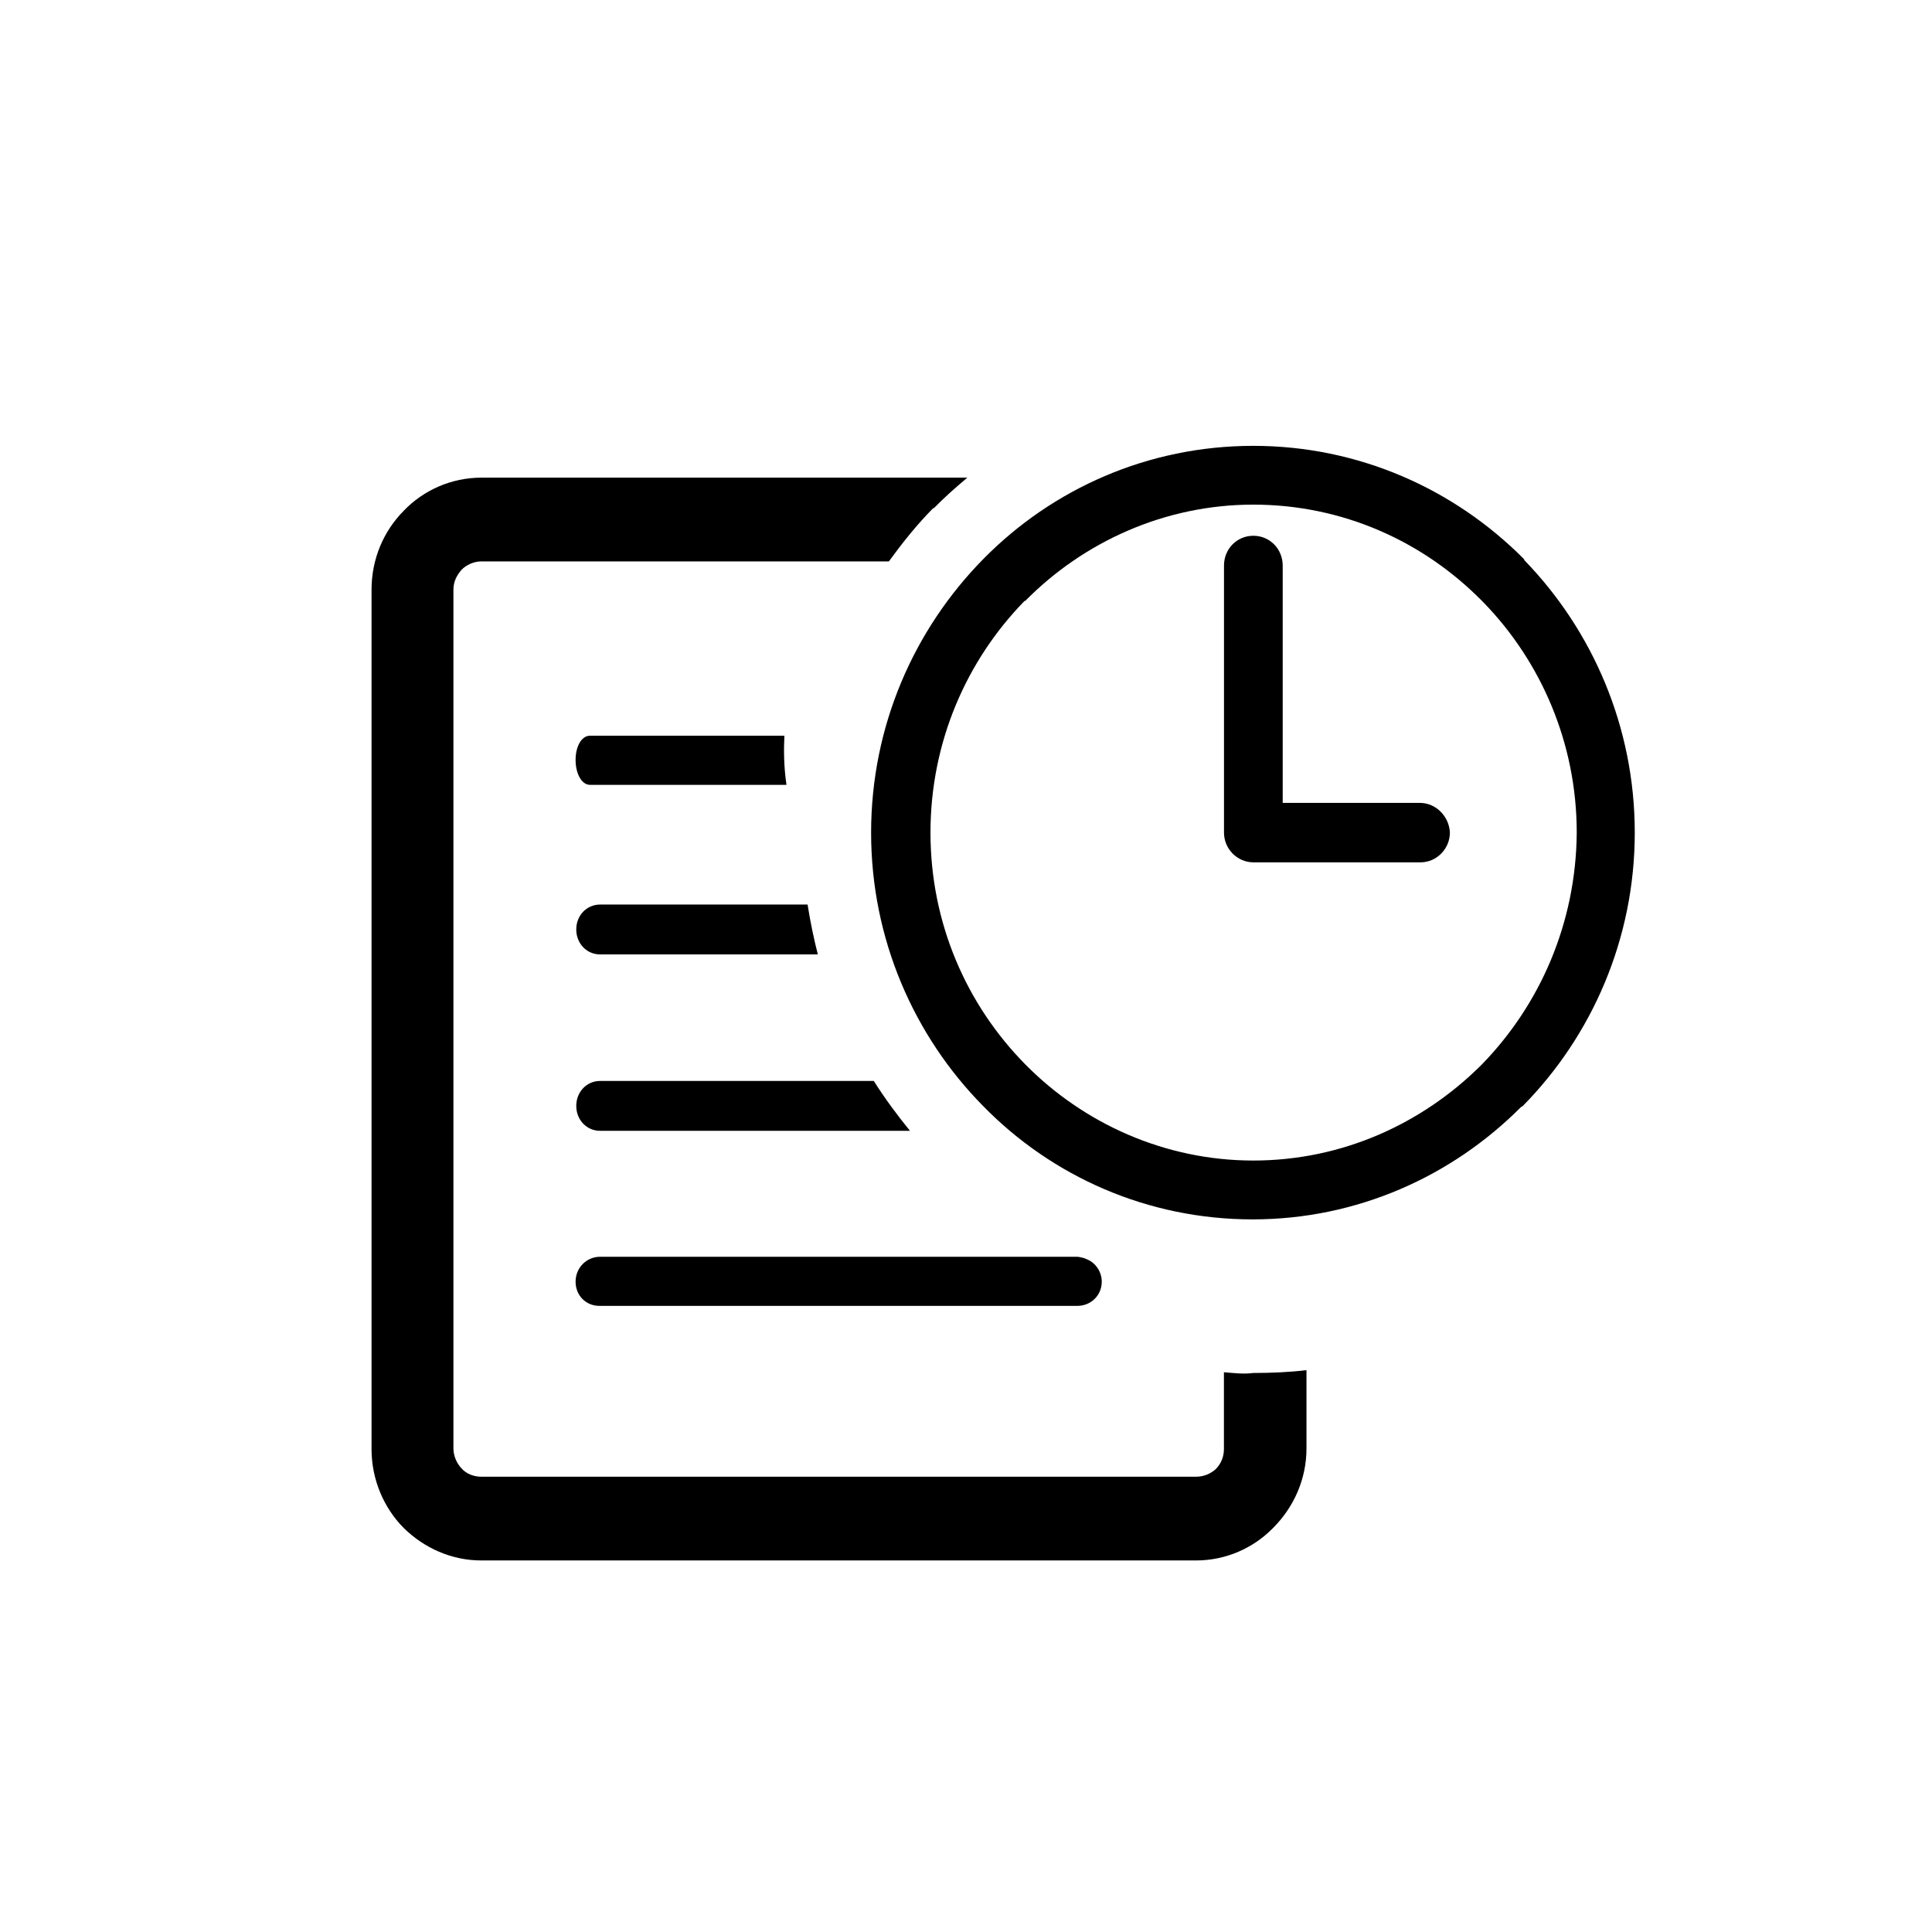 <svg width="26" height="26" viewBox="0 0 26 26" fill="none" xmlns="http://www.w3.org/2000/svg">
<path d="M7.746 17.248C7.746 17.434 7.884 17.574 8.068 17.574H13.376H14.497C14.68 17.574 14.827 17.434 14.827 17.248C14.827 17.117 14.745 16.996 14.634 16.95C14.616 16.94 14.607 16.94 14.588 16.931C14.552 16.922 14.524 16.913 14.487 16.913H12.403H8.077C7.893 16.913 7.746 17.061 7.746 17.248Z" fill="black"/>
<path d="M16.471 18.467V19.501C16.471 19.603 16.434 19.696 16.361 19.771C16.288 19.836 16.196 19.873 16.095 19.873H6.479C6.378 19.873 6.277 19.836 6.212 19.762C6.148 19.696 6.102 19.594 6.102 19.492V7.937C6.102 7.825 6.148 7.741 6.212 7.667C6.277 7.601 6.378 7.555 6.479 7.555H10.648H11.962C12.145 7.304 12.338 7.061 12.559 6.838H12.568C12.715 6.689 12.862 6.559 13.018 6.428H11.447H6.479C6.075 6.428 5.698 6.596 5.432 6.875C5.165 7.145 5 7.518 5 7.937V19.501C5 19.911 5.165 20.292 5.432 20.562C5.707 20.832 6.075 21 6.479 21H16.095C16.499 21 16.866 20.832 17.123 20.572L17.142 20.553C17.408 20.283 17.582 19.911 17.582 19.492V18.439C17.344 18.467 17.105 18.477 16.866 18.477C16.728 18.495 16.6 18.477 16.471 18.467Z" fill="black"/>
<path d="M9.748 12.173H8.076C7.893 12.173 7.755 12.322 7.755 12.508C7.755 12.695 7.893 12.844 8.076 12.844H9.867H11.006C10.951 12.629 10.905 12.406 10.868 12.173H9.748Z" fill="black"/>
<path d="M10.483 14.547H8.076C7.893 14.547 7.755 14.697 7.755 14.883C7.755 15.069 7.893 15.218 8.076 15.218H10.868H12.246C12.072 15.004 11.906 14.78 11.759 14.547H10.483Z" fill="black"/>
<path d="M20.521 7.546L20.503 7.518C19.566 6.577 18.28 6 16.866 6C15.451 6 14.166 6.577 13.238 7.518C12.301 8.467 11.723 9.771 11.723 11.205C11.723 12.639 12.301 13.942 13.229 14.883C14.156 15.832 15.442 16.41 16.857 16.41C18.262 16.41 19.538 15.832 20.466 14.901L20.494 14.883C21.421 13.942 22 12.639 22 11.205C22 9.78 21.43 8.486 20.521 7.546ZM19.943 14.324L19.924 14.343C19.134 15.125 18.06 15.618 16.866 15.618C15.672 15.618 14.579 15.116 13.798 14.324C13.008 13.523 12.522 12.425 12.522 11.205C12.522 9.985 13.008 8.886 13.789 8.086H13.798C14.579 7.294 15.672 6.791 16.866 6.791C18.069 6.791 19.153 7.285 19.943 8.086L19.961 8.104C20.733 8.896 21.219 9.994 21.219 11.205C21.21 12.425 20.723 13.523 19.943 14.324Z" fill="black"/>
<path d="M19.108 10.805H17.262V7.611C17.262 7.387 17.087 7.21 16.867 7.21C16.646 7.21 16.472 7.387 16.472 7.611V11.196V11.205C16.472 11.428 16.655 11.605 16.867 11.605H19.117C19.337 11.605 19.512 11.419 19.512 11.205C19.503 10.991 19.328 10.805 19.108 10.805Z" fill="black"/>
<path d="M7.939 9.901C7.829 9.901 7.746 10.041 7.746 10.227C7.746 10.413 7.829 10.562 7.939 10.562H10.584C10.547 10.311 10.547 10.078 10.556 9.901H7.939Z" fill="black"/>
</svg>
